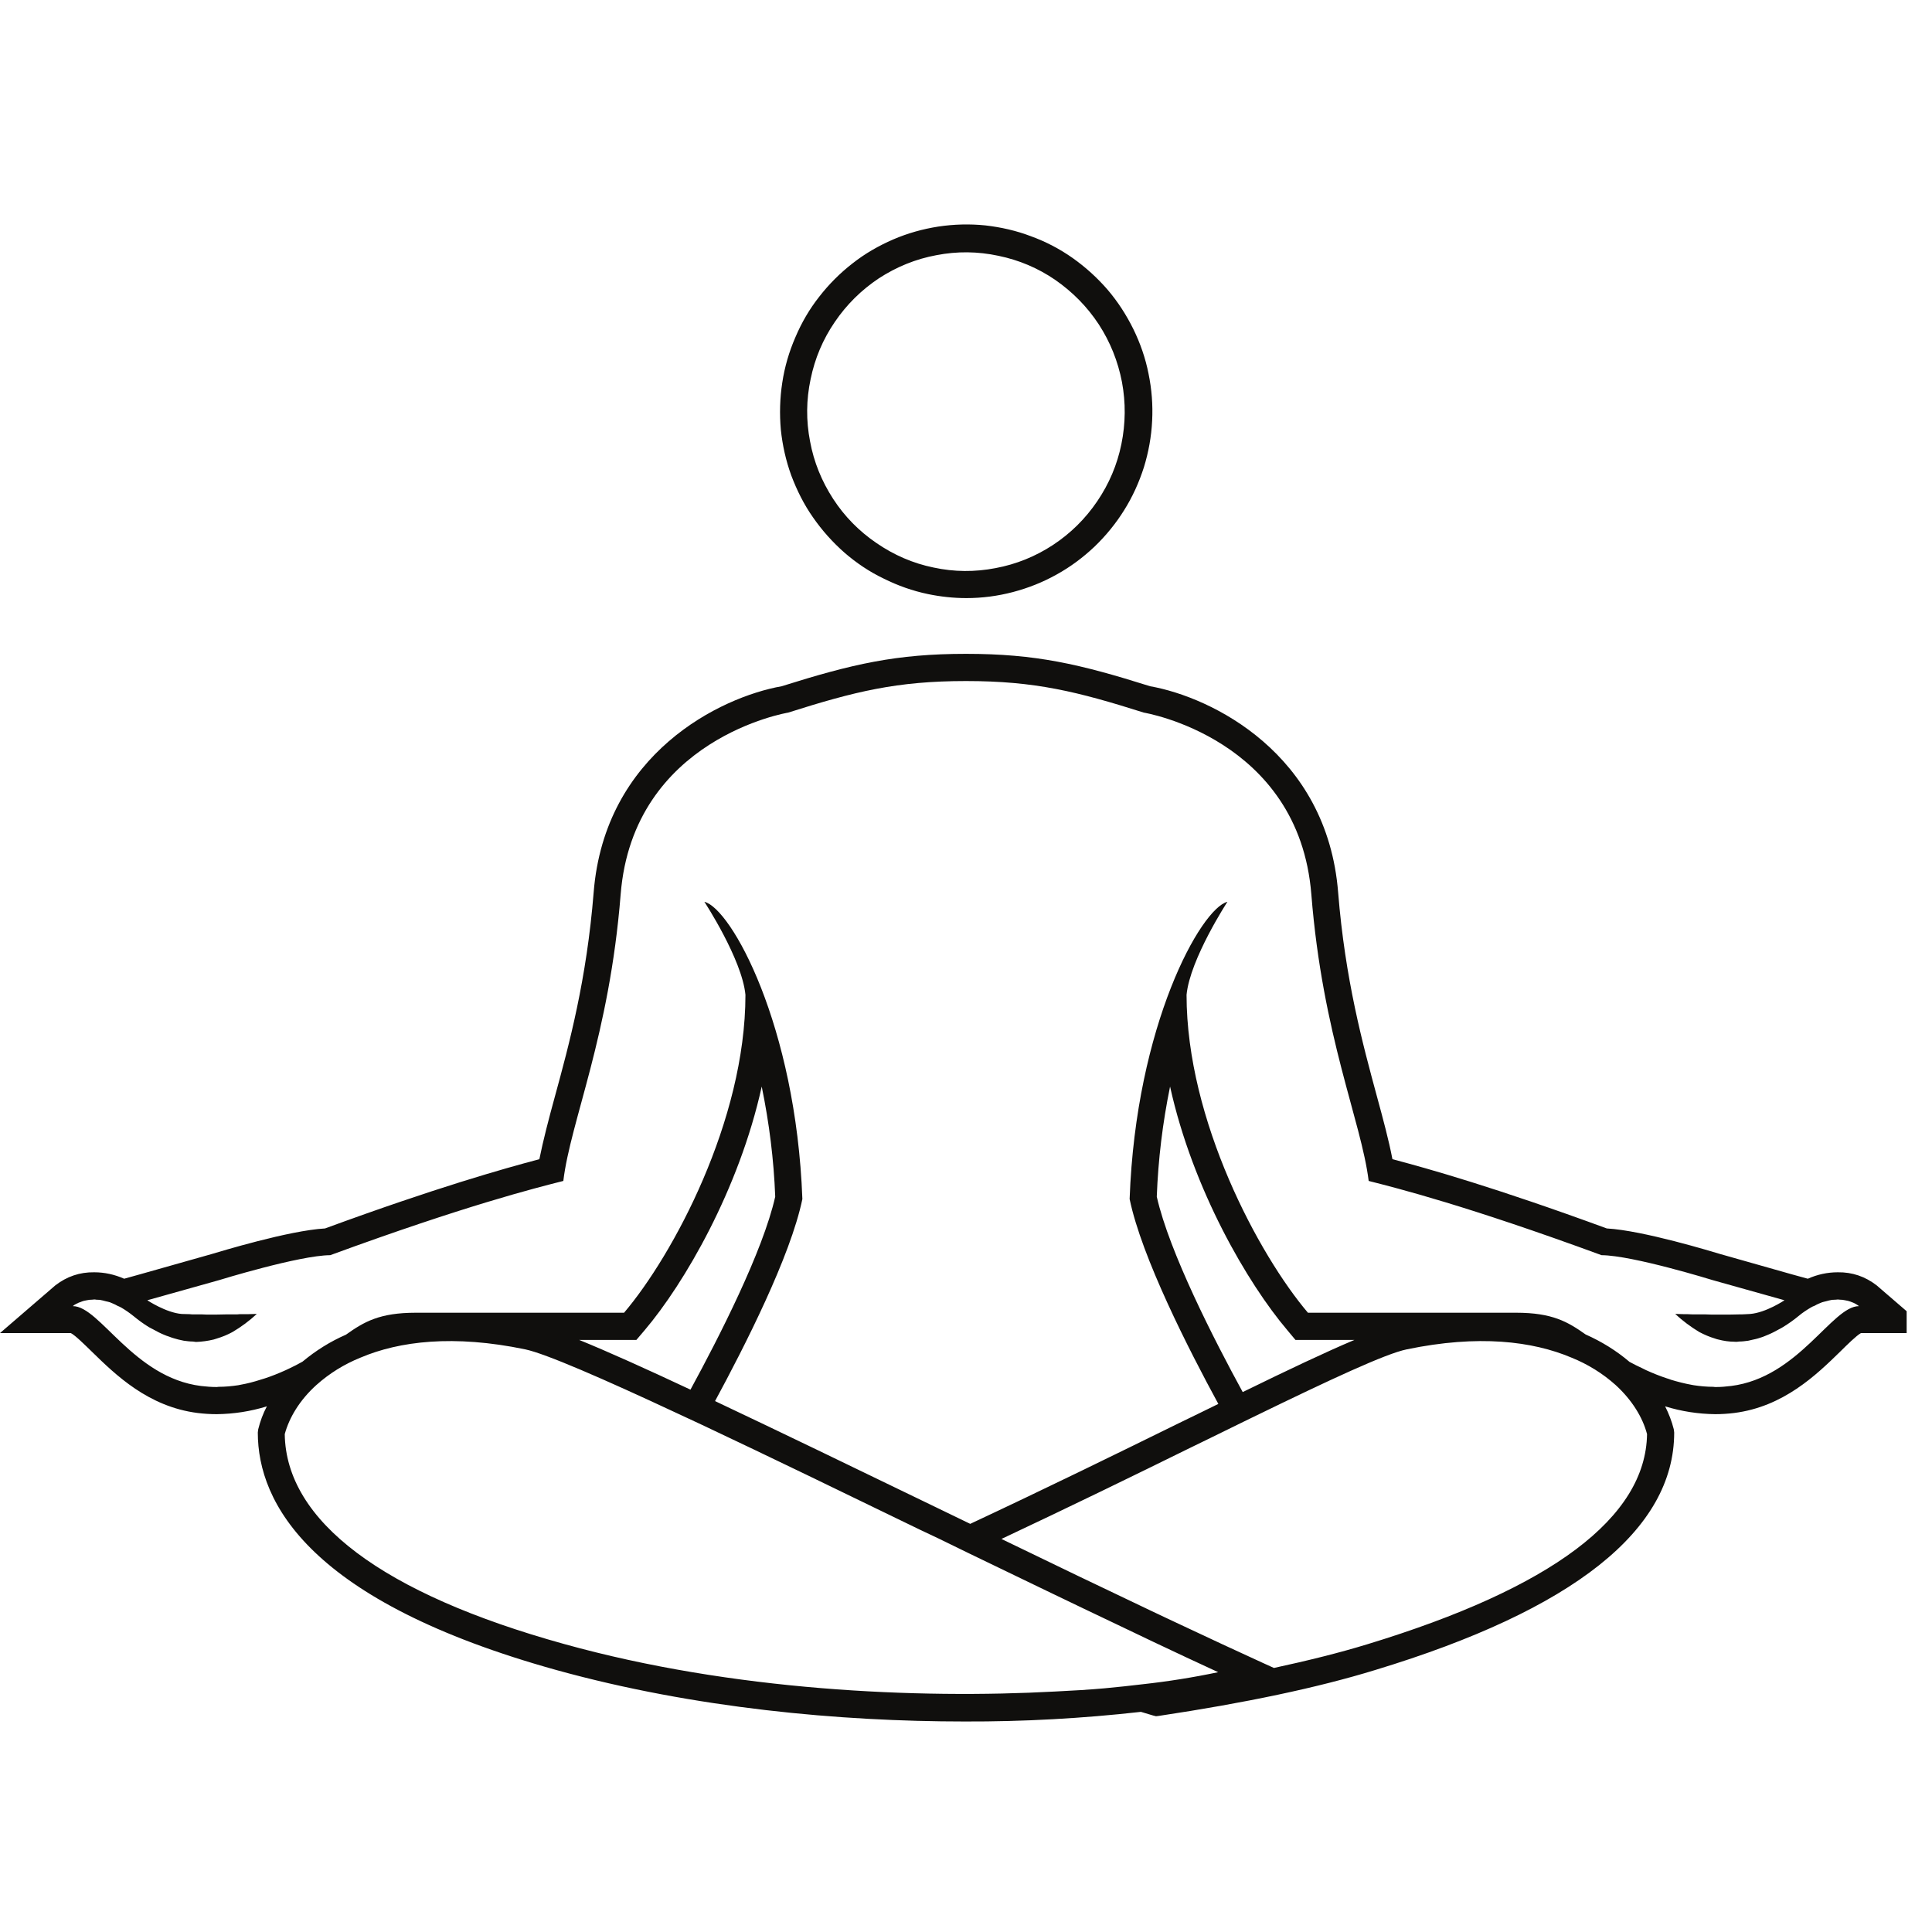 <svg xmlns="http://www.w3.org/2000/svg" xmlns:xlink="http://www.w3.org/1999/xlink" width="50" zoomAndPan="magnify" viewBox="0 0 37.5 37.5" height="50" preserveAspectRatio="xMidYMid meet" version="1.0"><defs><clipPath id="4821dfcce2"><path d="M 0 4.172 L 37.008 4.172 L 37.008 33.422 L 0 33.422 Z M 0 4.172 " clip-rule="nonzero"/></clipPath></defs><g clip-path="url(#4821dfcce2)"><path fill="#100f0d" d="M 36.426 24.949 C 36.203 24.777 35.953 24.691 35.672 24.695 C 35.469 24.695 35.273 24.738 35.09 24.82 L 34.777 24.734 L 33.387 24.34 C 33.242 24.297 31.891 23.883 31.188 23.844 C 29.016 23.047 27.711 22.68 27.027 22.5 C 26.957 22.133 26.848 21.73 26.727 21.285 C 26.453 20.273 26.109 19.016 25.973 17.32 C 25.758 14.625 23.516 13.531 22.324 13.32 C 20.949 12.887 20.102 12.691 18.75 12.691 C 17.398 12.691 16.547 12.887 15.172 13.32 C 13.98 13.531 11.738 14.625 11.523 17.32 C 11.387 19.016 11.047 20.273 10.77 21.285 C 10.648 21.73 10.543 22.133 10.469 22.5 C 9.789 22.68 8.48 23.047 6.309 23.844 C 5.609 23.883 4.258 24.297 4.098 24.344 L 2.719 24.734 L 2.41 24.82 C 2.223 24.738 2.031 24.695 1.828 24.695 C 1.547 24.691 1.297 24.777 1.074 24.949 L 0 25.875 L 1.375 25.875 C 1.465 25.922 1.645 26.102 1.781 26.234 C 2.246 26.688 2.879 27.305 3.836 27.426 C 3.961 27.441 4.082 27.449 4.207 27.449 C 4.539 27.445 4.863 27.395 5.18 27.297 C 5.105 27.438 5.051 27.586 5.012 27.742 L 5.004 27.805 C 5.004 29.176 6.012 31.086 10.809 32.418 C 13.477 33.156 16.309 33.414 18.723 33.414 C 19.863 33.418 21.008 33.355 22.145 33.227 C 22.223 33.25 22.301 33.273 22.379 33.297 L 22.438 33.312 L 22.496 33.305 C 24.164 33.055 25.578 32.758 26.695 32.414 C 30.543 31.246 32.496 29.695 32.496 27.805 L 32.488 27.742 C 32.449 27.586 32.391 27.438 32.32 27.297 C 32.637 27.395 32.961 27.445 33.293 27.449 C 33.414 27.449 33.539 27.441 33.66 27.426 C 34.617 27.305 35.254 26.688 35.719 26.234 C 35.852 26.102 36.035 25.922 36.121 25.875 L 37.5 25.875 Z M 22.18 32.691 C 21.945 32.719 21.699 32.746 21.438 32.77 C 21.137 32.797 20.816 32.816 20.484 32.832 C 17.809 32.977 14.219 32.82 10.949 31.91 C 7.426 30.934 5.551 29.523 5.527 27.836 C 5.613 27.52 5.812 27.18 6.141 26.883 C 6.395 26.656 6.68 26.48 6.996 26.352 C 7.75 26.031 8.805 25.902 10.195 26.191 C 10.586 26.273 11.703 26.758 13.148 27.434 C 13.305 27.508 13.461 27.578 13.625 27.656 C 14.902 28.258 16.391 28.98 17.855 29.691 L 18.219 29.863 L 18.828 30.16 C 19.824 30.641 20.816 31.121 21.762 31.57 C 21.969 31.668 22.172 31.766 22.375 31.863 C 22.812 32.07 23.238 32.27 23.645 32.457 C 23.16 32.559 22.672 32.637 22.18 32.691 Z M 11.242 26.008 L 12.352 26.008 L 12.512 25.82 C 13.281 24.914 14.344 23.09 14.785 21.09 C 14.93 21.797 15.02 22.508 15.047 23.227 C 14.809 24.289 13.949 25.969 13.402 26.973 C 12.535 26.566 11.797 26.234 11.242 26.008 Z M 26.543 31.914 C 26.008 32.078 25.398 32.23 24.727 32.375 L 24.496 32.27 C 24 32.043 23.469 31.797 22.914 31.535 C 22.727 31.449 22.543 31.359 22.352 31.27 C 21.422 30.828 20.434 30.355 19.438 29.871 C 20.758 29.25 22.016 28.637 23.102 28.102 C 23.379 27.969 23.645 27.836 23.902 27.711 C 24.066 27.629 24.223 27.555 24.375 27.48 C 25.812 26.781 26.898 26.273 27.305 26.191 C 28.695 25.902 29.746 26.031 30.504 26.352 C 30.82 26.48 31.105 26.656 31.359 26.883 C 31.684 27.18 31.887 27.52 31.969 27.836 C 31.945 29.453 30.121 30.824 26.543 31.914 Z M 22.453 23.227 C 22.48 22.508 22.566 21.797 22.711 21.09 C 23.152 23.09 24.219 24.914 24.988 25.82 L 25.145 26.008 L 26.289 26.008 C 25.734 26.242 25 26.59 24.121 27.02 C 23.574 26.02 22.695 24.305 22.453 23.227 Z M 33.594 26.902 C 33.5 26.914 33.406 26.922 33.312 26.922 C 33.293 26.922 33.273 26.922 33.254 26.918 C 33.129 26.918 33 26.906 32.875 26.887 C 32.859 26.883 32.848 26.883 32.832 26.879 C 32.699 26.855 32.562 26.82 32.434 26.781 C 32.406 26.77 32.383 26.762 32.355 26.754 C 32.223 26.711 32.086 26.656 31.949 26.594 C 31.926 26.582 31.902 26.57 31.879 26.559 C 31.797 26.523 31.711 26.477 31.629 26.434 C 31.371 26.215 31.086 26.039 30.777 25.902 C 30.43 25.656 30.129 25.48 29.43 25.48 L 25.387 25.48 C 24.438 24.363 23.031 21.75 23.031 19.309 C 23.098 18.617 23.824 17.504 23.824 17.504 C 23.309 17.633 22.047 19.898 21.926 23.273 C 22.16 24.406 23.078 26.203 23.648 27.25 C 23.398 27.371 23.141 27.5 22.871 27.629 C 21.68 28.215 20.285 28.898 18.832 29.578 L 18.082 29.215 C 16.551 28.473 15.109 27.777 13.879 27.195 C 14.449 26.141 15.344 24.387 15.574 23.273 C 15.449 19.898 14.191 17.629 13.672 17.504 C 13.672 17.504 14.402 18.617 14.469 19.309 C 14.469 21.75 13.062 24.363 12.113 25.48 L 8.07 25.48 C 7.367 25.48 7.066 25.656 6.715 25.906 C 6.41 26.039 6.129 26.215 5.871 26.43 C 5.789 26.477 5.703 26.52 5.621 26.559 C 5.598 26.57 5.57 26.582 5.547 26.594 C 5.41 26.656 5.273 26.711 5.141 26.754 C 5.117 26.762 5.09 26.77 5.066 26.777 C 4.934 26.82 4.801 26.855 4.664 26.879 C 4.652 26.883 4.637 26.883 4.625 26.887 C 4.496 26.906 4.371 26.918 4.242 26.918 C 4.23 26.918 4.219 26.922 4.207 26.922 C 4.105 26.922 4.004 26.914 3.902 26.902 C 2.59 26.738 1.938 25.352 1.414 25.352 C 1.414 25.352 1.422 25.344 1.438 25.332 C 1.461 25.316 1.484 25.305 1.512 25.293 C 1.523 25.285 1.535 25.281 1.551 25.277 C 1.574 25.266 1.602 25.258 1.625 25.25 C 1.645 25.246 1.664 25.242 1.684 25.238 C 1.719 25.23 1.75 25.227 1.785 25.227 C 1.801 25.227 1.812 25.223 1.828 25.223 C 1.84 25.223 1.855 25.223 1.867 25.227 C 1.891 25.227 1.914 25.23 1.938 25.23 C 1.977 25.238 2.016 25.246 2.055 25.258 C 2.082 25.262 2.105 25.27 2.133 25.277 C 2.18 25.297 2.23 25.316 2.277 25.344 C 2.301 25.355 2.324 25.363 2.352 25.379 C 2.438 25.43 2.516 25.484 2.594 25.547 C 2.688 25.625 2.785 25.695 2.887 25.758 C 2.922 25.777 2.953 25.793 2.984 25.809 C 3.047 25.844 3.113 25.879 3.18 25.906 C 3.215 25.922 3.25 25.934 3.285 25.945 C 3.344 25.969 3.402 25.984 3.461 26 C 3.496 26.008 3.531 26.016 3.566 26.023 C 3.625 26.031 3.684 26.039 3.742 26.039 C 3.762 26.039 3.785 26.047 3.805 26.047 C 3.922 26.043 4.035 26.027 4.148 26 C 4.168 25.992 4.191 25.988 4.211 25.98 C 4.316 25.949 4.418 25.906 4.512 25.855 C 4.684 25.754 4.84 25.637 4.984 25.504 C 4.984 25.504 4.914 25.504 4.809 25.508 C 4.766 25.508 4.711 25.508 4.652 25.508 L 4.605 25.512 C 4.539 25.512 4.473 25.512 4.398 25.512 C 4.332 25.512 4.262 25.516 4.191 25.516 L 4.133 25.516 C 4.113 25.516 4.094 25.516 4.078 25.516 C 4.023 25.516 3.969 25.516 3.918 25.512 C 3.852 25.512 3.789 25.512 3.727 25.512 L 3.684 25.508 C 3.625 25.508 3.57 25.504 3.527 25.504 C 3.223 25.48 2.859 25.238 2.859 25.238 L 4.25 24.848 C 4.25 24.848 5.809 24.367 6.41 24.363 C 9.031 23.402 10.367 23.066 10.934 22.922 C 11.074 21.758 11.828 20.113 12.047 17.359 C 12.289 14.328 15.297 13.832 15.297 13.832 C 16.59 13.422 17.406 13.219 18.75 13.219 C 20.09 13.219 20.906 13.422 22.203 13.832 C 22.203 13.832 25.211 14.328 25.453 17.359 C 25.672 20.113 26.422 21.758 26.566 22.922 C 27.133 23.066 28.469 23.402 31.086 24.363 C 31.691 24.367 33.246 24.848 33.246 24.848 L 34.637 25.238 C 34.637 25.238 34.277 25.48 33.969 25.504 C 33.926 25.508 33.871 25.508 33.812 25.512 L 33.77 25.512 C 33.664 25.516 33.547 25.516 33.422 25.516 C 33.402 25.516 33.383 25.516 33.367 25.516 L 33.305 25.516 C 33.234 25.516 33.164 25.516 33.098 25.512 C 33.023 25.512 32.957 25.512 32.895 25.512 L 32.848 25.512 C 32.789 25.508 32.734 25.508 32.688 25.508 C 32.582 25.504 32.516 25.504 32.516 25.504 C 32.66 25.637 32.816 25.754 32.984 25.855 C 33.082 25.906 33.18 25.949 33.285 25.98 C 33.309 25.988 33.328 25.996 33.352 26 C 33.457 26.027 33.562 26.043 33.672 26.043 C 33.699 26.047 33.727 26.043 33.758 26.039 C 33.816 26.039 33.875 26.031 33.934 26.023 C 33.965 26.016 34 26.008 34.035 26 C 34.098 25.988 34.156 25.969 34.215 25.949 C 34.25 25.934 34.285 25.922 34.32 25.906 C 34.387 25.879 34.453 25.844 34.516 25.809 C 34.547 25.793 34.578 25.777 34.609 25.758 C 34.711 25.695 34.812 25.625 34.906 25.547 C 34.98 25.484 35.062 25.43 35.148 25.379 C 35.172 25.363 35.195 25.355 35.223 25.344 C 35.27 25.316 35.316 25.297 35.367 25.277 C 35.395 25.27 35.418 25.262 35.441 25.258 C 35.48 25.246 35.52 25.238 35.559 25.23 C 35.586 25.23 35.605 25.227 35.629 25.227 C 35.641 25.227 35.656 25.223 35.672 25.223 C 35.688 25.223 35.699 25.227 35.715 25.227 C 35.746 25.227 35.781 25.23 35.812 25.238 C 35.836 25.242 35.855 25.246 35.871 25.25 C 35.898 25.258 35.926 25.266 35.949 25.277 C 35.965 25.281 35.977 25.289 35.988 25.293 C 36.008 25.301 36.023 25.312 36.043 25.324 C 36.074 25.344 36.082 25.352 36.082 25.352 C 35.559 25.352 34.91 26.738 33.598 26.902 Z M 18.012 11.531 C 18.258 11.582 18.508 11.609 18.758 11.609 C 19.062 11.609 19.363 11.57 19.66 11.492 C 19.957 11.414 20.242 11.301 20.508 11.152 C 20.777 11.004 21.023 10.82 21.246 10.609 C 21.465 10.398 21.66 10.16 21.82 9.902 C 21.984 9.641 22.109 9.363 22.203 9.07 C 22.293 8.777 22.348 8.477 22.363 8.168 C 22.379 7.859 22.355 7.555 22.293 7.254 C 22.234 6.953 22.133 6.664 22 6.391 C 21.863 6.113 21.699 5.859 21.5 5.625 C 21.297 5.391 21.074 5.188 20.82 5.008 C 20.57 4.832 20.301 4.691 20.012 4.586 C 19.727 4.477 19.43 4.41 19.125 4.375 C 18.82 4.344 18.516 4.352 18.211 4.398 C 17.91 4.445 17.617 4.527 17.336 4.648 C 17.055 4.77 16.789 4.922 16.547 5.113 C 16.305 5.301 16.09 5.516 15.902 5.758 C 15.711 6 15.559 6.262 15.438 6.547 C 15.316 6.828 15.23 7.121 15.184 7.426 C 15.137 7.73 15.129 8.035 15.156 8.34 C 15.188 8.645 15.254 8.941 15.359 9.23 C 15.469 9.52 15.605 9.793 15.781 10.043 C 15.957 10.297 16.16 10.523 16.391 10.727 C 16.621 10.926 16.875 11.098 17.152 11.23 C 17.426 11.367 17.715 11.469 18.012 11.531 Z M 17.059 5.402 C 17.402 5.18 17.773 5.027 18.176 4.953 C 18.578 4.875 18.977 4.879 19.379 4.965 C 19.777 5.047 20.148 5.203 20.484 5.434 C 20.82 5.668 21.102 5.953 21.328 6.297 C 21.551 6.641 21.699 7.012 21.777 7.414 C 21.852 7.816 21.848 8.219 21.766 8.621 C 21.684 9.023 21.527 9.391 21.297 9.73 C 21.066 10.07 20.781 10.352 20.438 10.578 C 20.098 10.801 19.723 10.953 19.324 11.027 C 18.922 11.105 18.52 11.102 18.121 11.016 C 17.719 10.934 17.352 10.773 17.016 10.543 C 16.676 10.312 16.395 10.027 16.172 9.684 C 15.949 9.34 15.797 8.969 15.723 8.566 C 15.645 8.164 15.648 7.762 15.734 7.359 C 15.816 6.957 15.973 6.586 16.203 6.25 C 16.434 5.91 16.719 5.629 17.059 5.402 Z M 17.059 5.402 " fill-opacity="1" fill-rule="nonzero"/></g></svg>